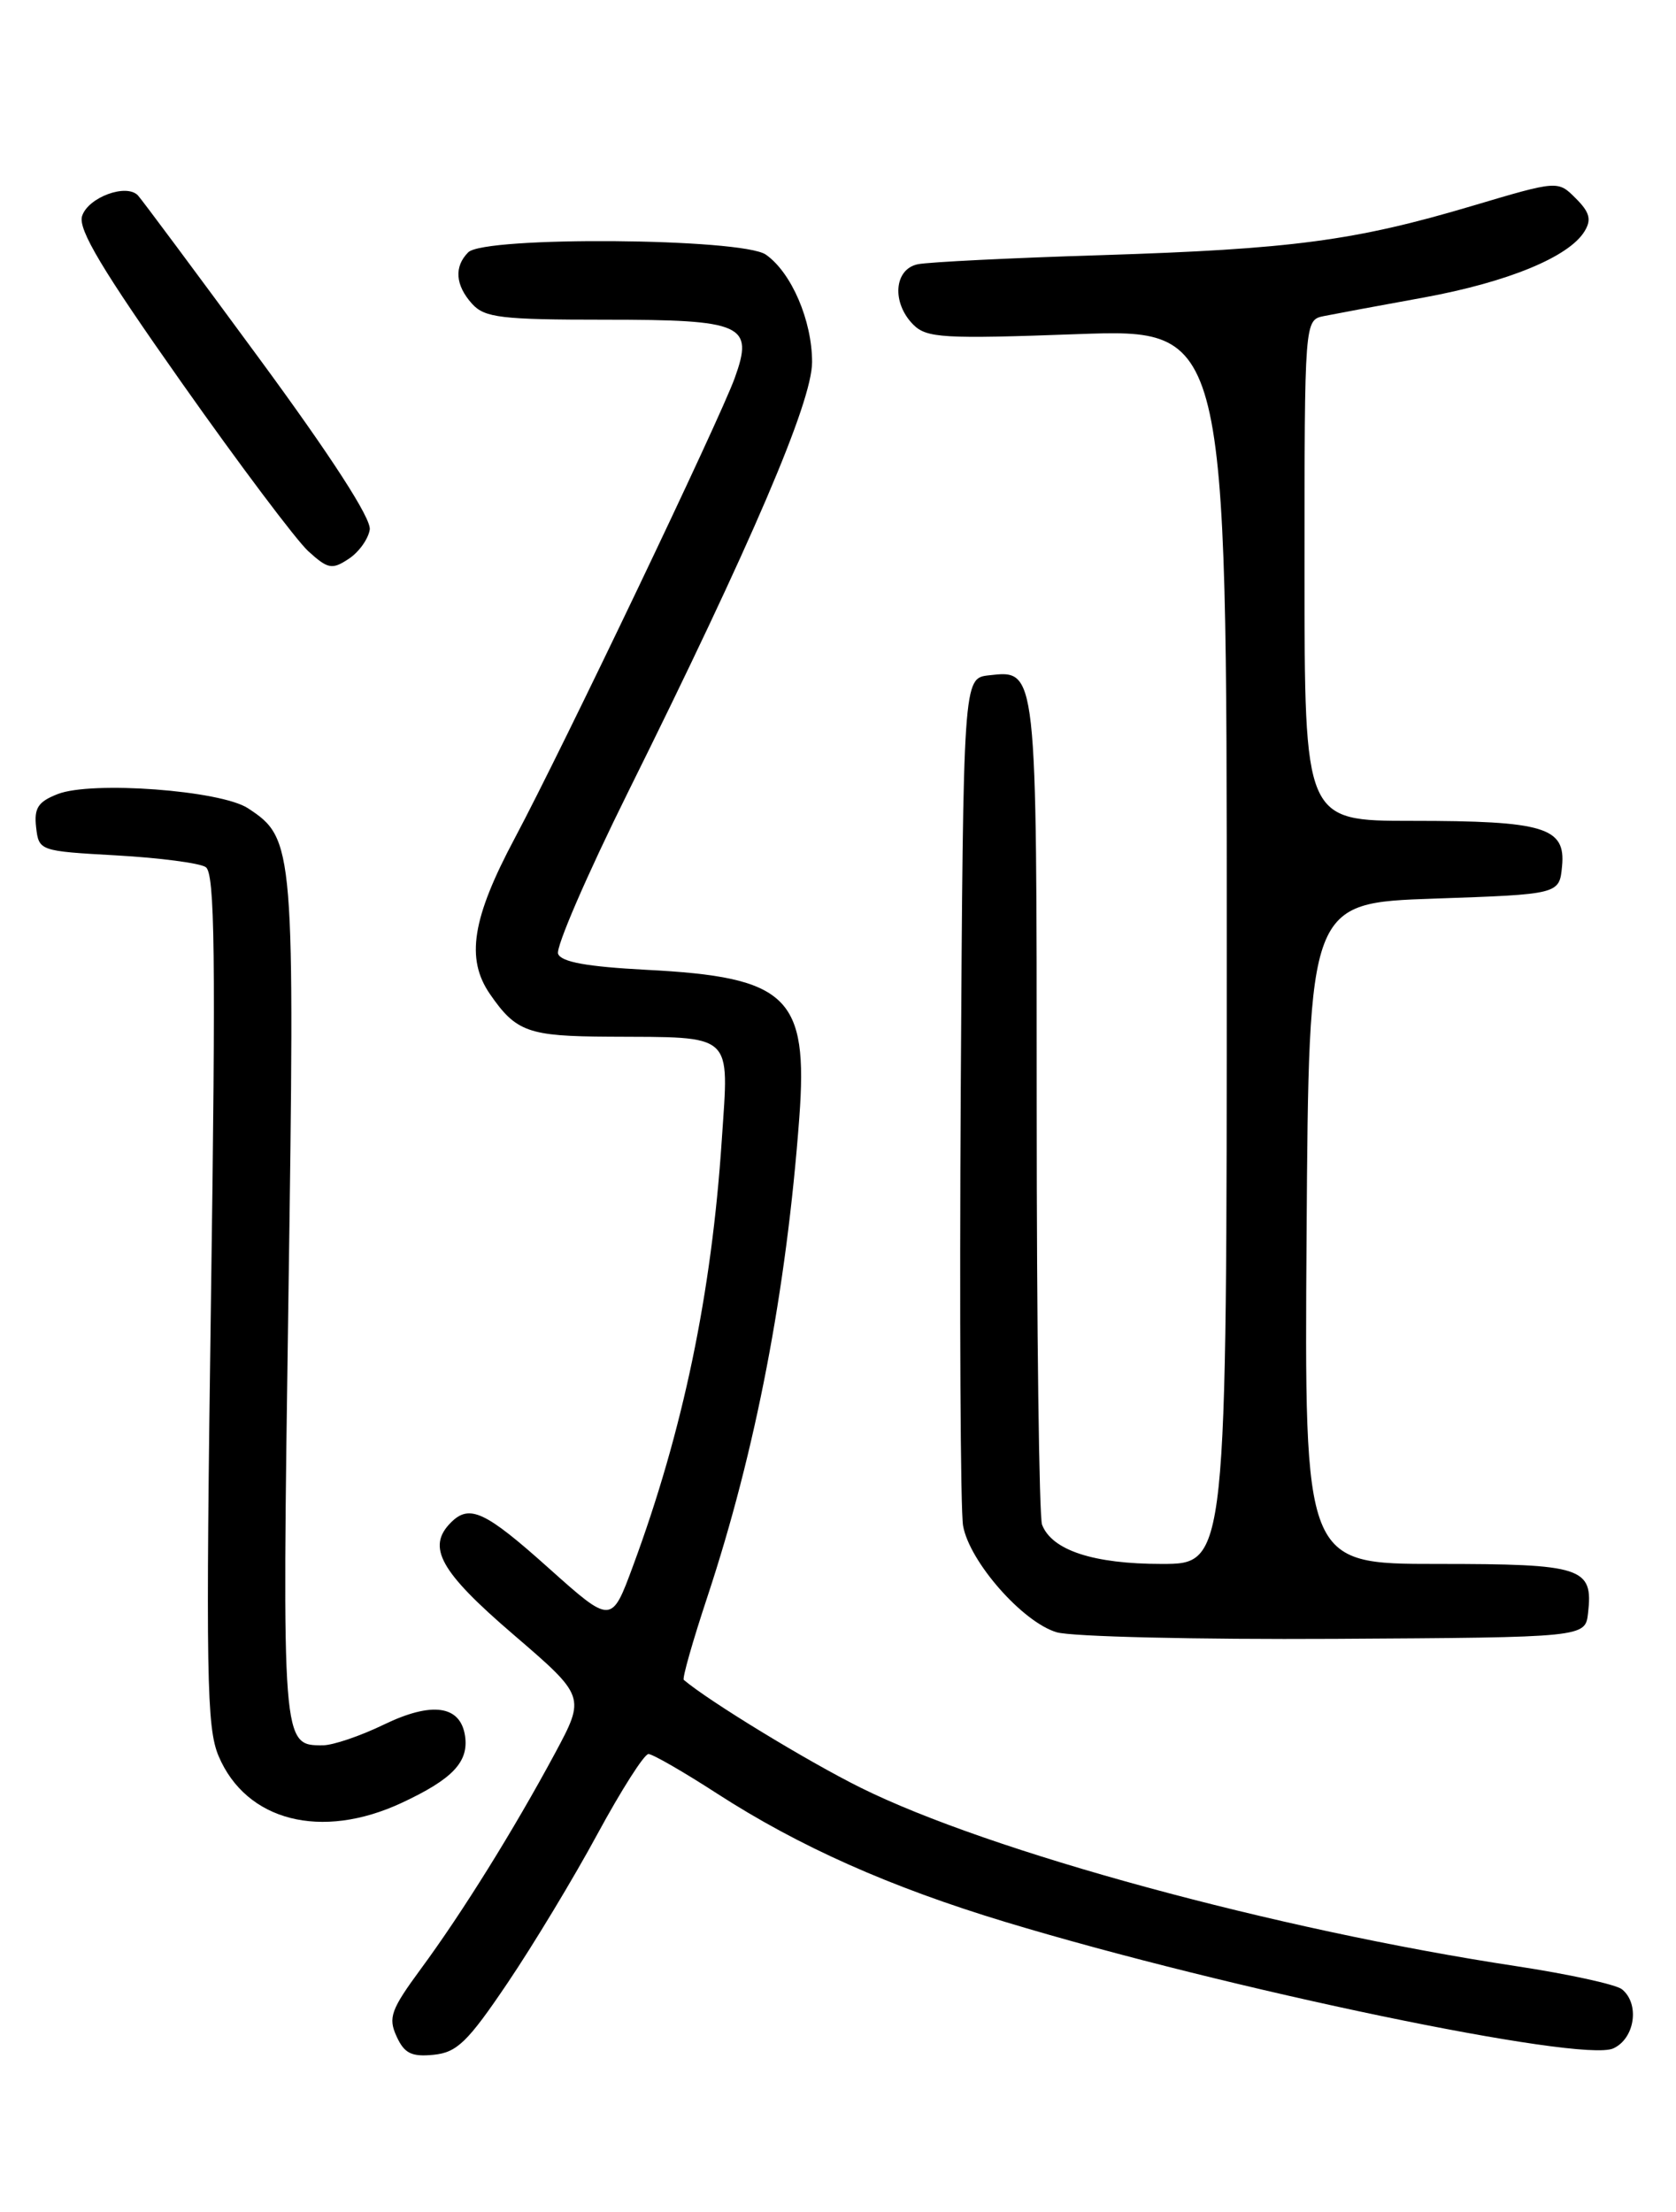 <?xml version="1.0" encoding="UTF-8" standalone="no"?>
<!DOCTYPE svg PUBLIC "-//W3C//DTD SVG 1.1//EN" "http://www.w3.org/Graphics/SVG/1.1/DTD/svg11.dtd" >
<svg xmlns="http://www.w3.org/2000/svg" xmlns:xlink="http://www.w3.org/1999/xlink" version="1.1" viewBox="0 0 194 256">
 <g >
 <path fill="currentColor"
d=" M 58.75 229.50 C 61.72 225.10 66.41 217.34 69.16 212.25 C 71.92 207.16 74.57 203.00 75.06 203.00 C 75.54 203.00 79.12 205.06 83.01 207.58 C 92.50 213.71 103.00 218.39 116.39 222.44 C 142.25 230.26 183.06 238.75 186.74 237.07 C 189.24 235.93 189.83 231.92 187.75 230.23 C 187.06 229.67 181.55 228.47 175.50 227.55 C 147.69 223.33 114.49 214.29 99.59 206.88 C 93.45 203.83 82.09 196.91 79.15 194.42 C 78.95 194.26 80.18 189.94 81.88 184.81 C 87.48 167.88 91.03 149.39 92.52 129.36 C 93.56 115.35 91.22 113.08 74.81 112.24 C 67.96 111.88 64.96 111.34 64.60 110.39 C 64.31 109.65 67.94 101.27 72.65 91.77 C 87.01 62.84 94.00 46.53 94.00 41.91 C 94.00 37.10 91.61 31.54 88.65 29.47 C 85.91 27.55 56.08 27.32 54.20 29.20 C 52.54 30.86 52.70 33.01 54.65 35.17 C 56.11 36.77 58.01 37.00 70.03 37.00 C 86.04 37.00 87.28 37.56 85.05 43.74 C 83.28 48.64 65.18 86.50 59.59 97.00 C 54.64 106.28 53.90 110.95 56.70 115.03 C 59.74 119.44 61.13 119.93 70.50 119.98 C 85.11 120.06 84.38 119.39 83.55 131.90 C 82.37 149.71 79.07 165.57 73.27 181.24 C 70.78 187.98 70.78 187.98 63.52 181.49 C 56.16 174.90 54.35 174.05 52.20 176.20 C 49.36 179.04 50.92 181.87 59.39 189.14 C 67.77 196.34 67.77 196.34 64.24 202.92 C 59.47 211.78 53.51 221.36 48.72 227.86 C 45.25 232.58 44.91 233.51 45.90 235.67 C 46.80 237.65 47.63 238.06 50.18 237.81 C 52.89 237.54 54.12 236.36 58.75 229.50 Z  M 46.50 208.65 C 52.39 205.90 54.27 203.92 53.83 200.91 C 53.30 197.36 50.00 196.90 44.44 199.59 C 41.72 200.91 38.54 201.99 37.37 201.99 C 32.63 202.01 32.64 202.09 33.38 150.52 C 34.14 97.91 34.07 97.06 28.70 93.54 C 25.54 91.47 10.62 90.36 6.68 91.90 C 4.40 92.79 3.93 93.52 4.18 95.75 C 4.50 98.48 4.57 98.50 13.50 99.00 C 18.45 99.28 23.09 99.88 23.81 100.35 C 24.87 101.03 24.99 110.36 24.42 150.35 C 23.81 193.88 23.91 199.93 25.30 203.23 C 28.49 210.77 37.19 212.99 46.50 208.65 Z  M 183.82 186.69 C 184.43 181.40 183.21 181.00 166.37 181.00 C 150.98 181.00 150.98 181.00 151.24 142.75 C 151.50 104.50 151.50 104.50 166.00 104.00 C 180.50 103.50 180.50 103.50 180.81 100.25 C 181.25 95.75 178.75 95.00 163.43 95.00 C 151.00 95.00 151.00 95.00 151.00 66.02 C 151.00 37.04 151.00 37.04 153.25 36.58 C 154.49 36.33 159.69 35.36 164.82 34.43 C 174.53 32.65 181.63 29.73 183.42 26.76 C 184.24 25.42 184.01 24.56 182.40 22.96 C 180.33 20.88 180.33 20.88 170.41 23.83 C 156.81 27.87 149.56 28.83 127.50 29.53 C 117.05 29.85 107.49 30.33 106.25 30.58 C 103.48 31.14 103.19 35.04 105.72 37.58 C 107.27 39.12 109.20 39.24 124.72 38.67 C 142.00 38.05 142.00 38.05 142.00 109.52 C 142.00 181.00 142.00 181.00 134.45 181.00 C 126.57 181.00 121.76 179.42 120.62 176.46 C 120.28 175.56 120.00 153.81 120.00 128.11 C 120.00 77.09 120.05 77.53 114.45 78.16 C 111.50 78.50 111.50 78.50 111.21 126.00 C 111.06 152.12 111.17 174.89 111.48 176.59 C 112.22 180.75 118.39 187.76 122.32 188.91 C 124.07 189.42 138.55 189.76 154.50 189.67 C 183.50 189.50 183.50 189.50 183.82 186.69 Z  M 42.80 61.29 C 42.99 60.02 38.36 52.85 29.94 41.40 C 22.71 31.56 16.42 23.11 15.97 22.62 C 14.63 21.20 10.19 22.84 9.50 25.01 C 9.01 26.53 11.84 31.26 21.01 44.26 C 27.69 53.74 34.30 62.53 35.69 63.80 C 37.96 65.86 38.44 65.95 40.36 64.68 C 41.54 63.91 42.63 62.38 42.80 61.29 Z "/>
</g>
</svg>